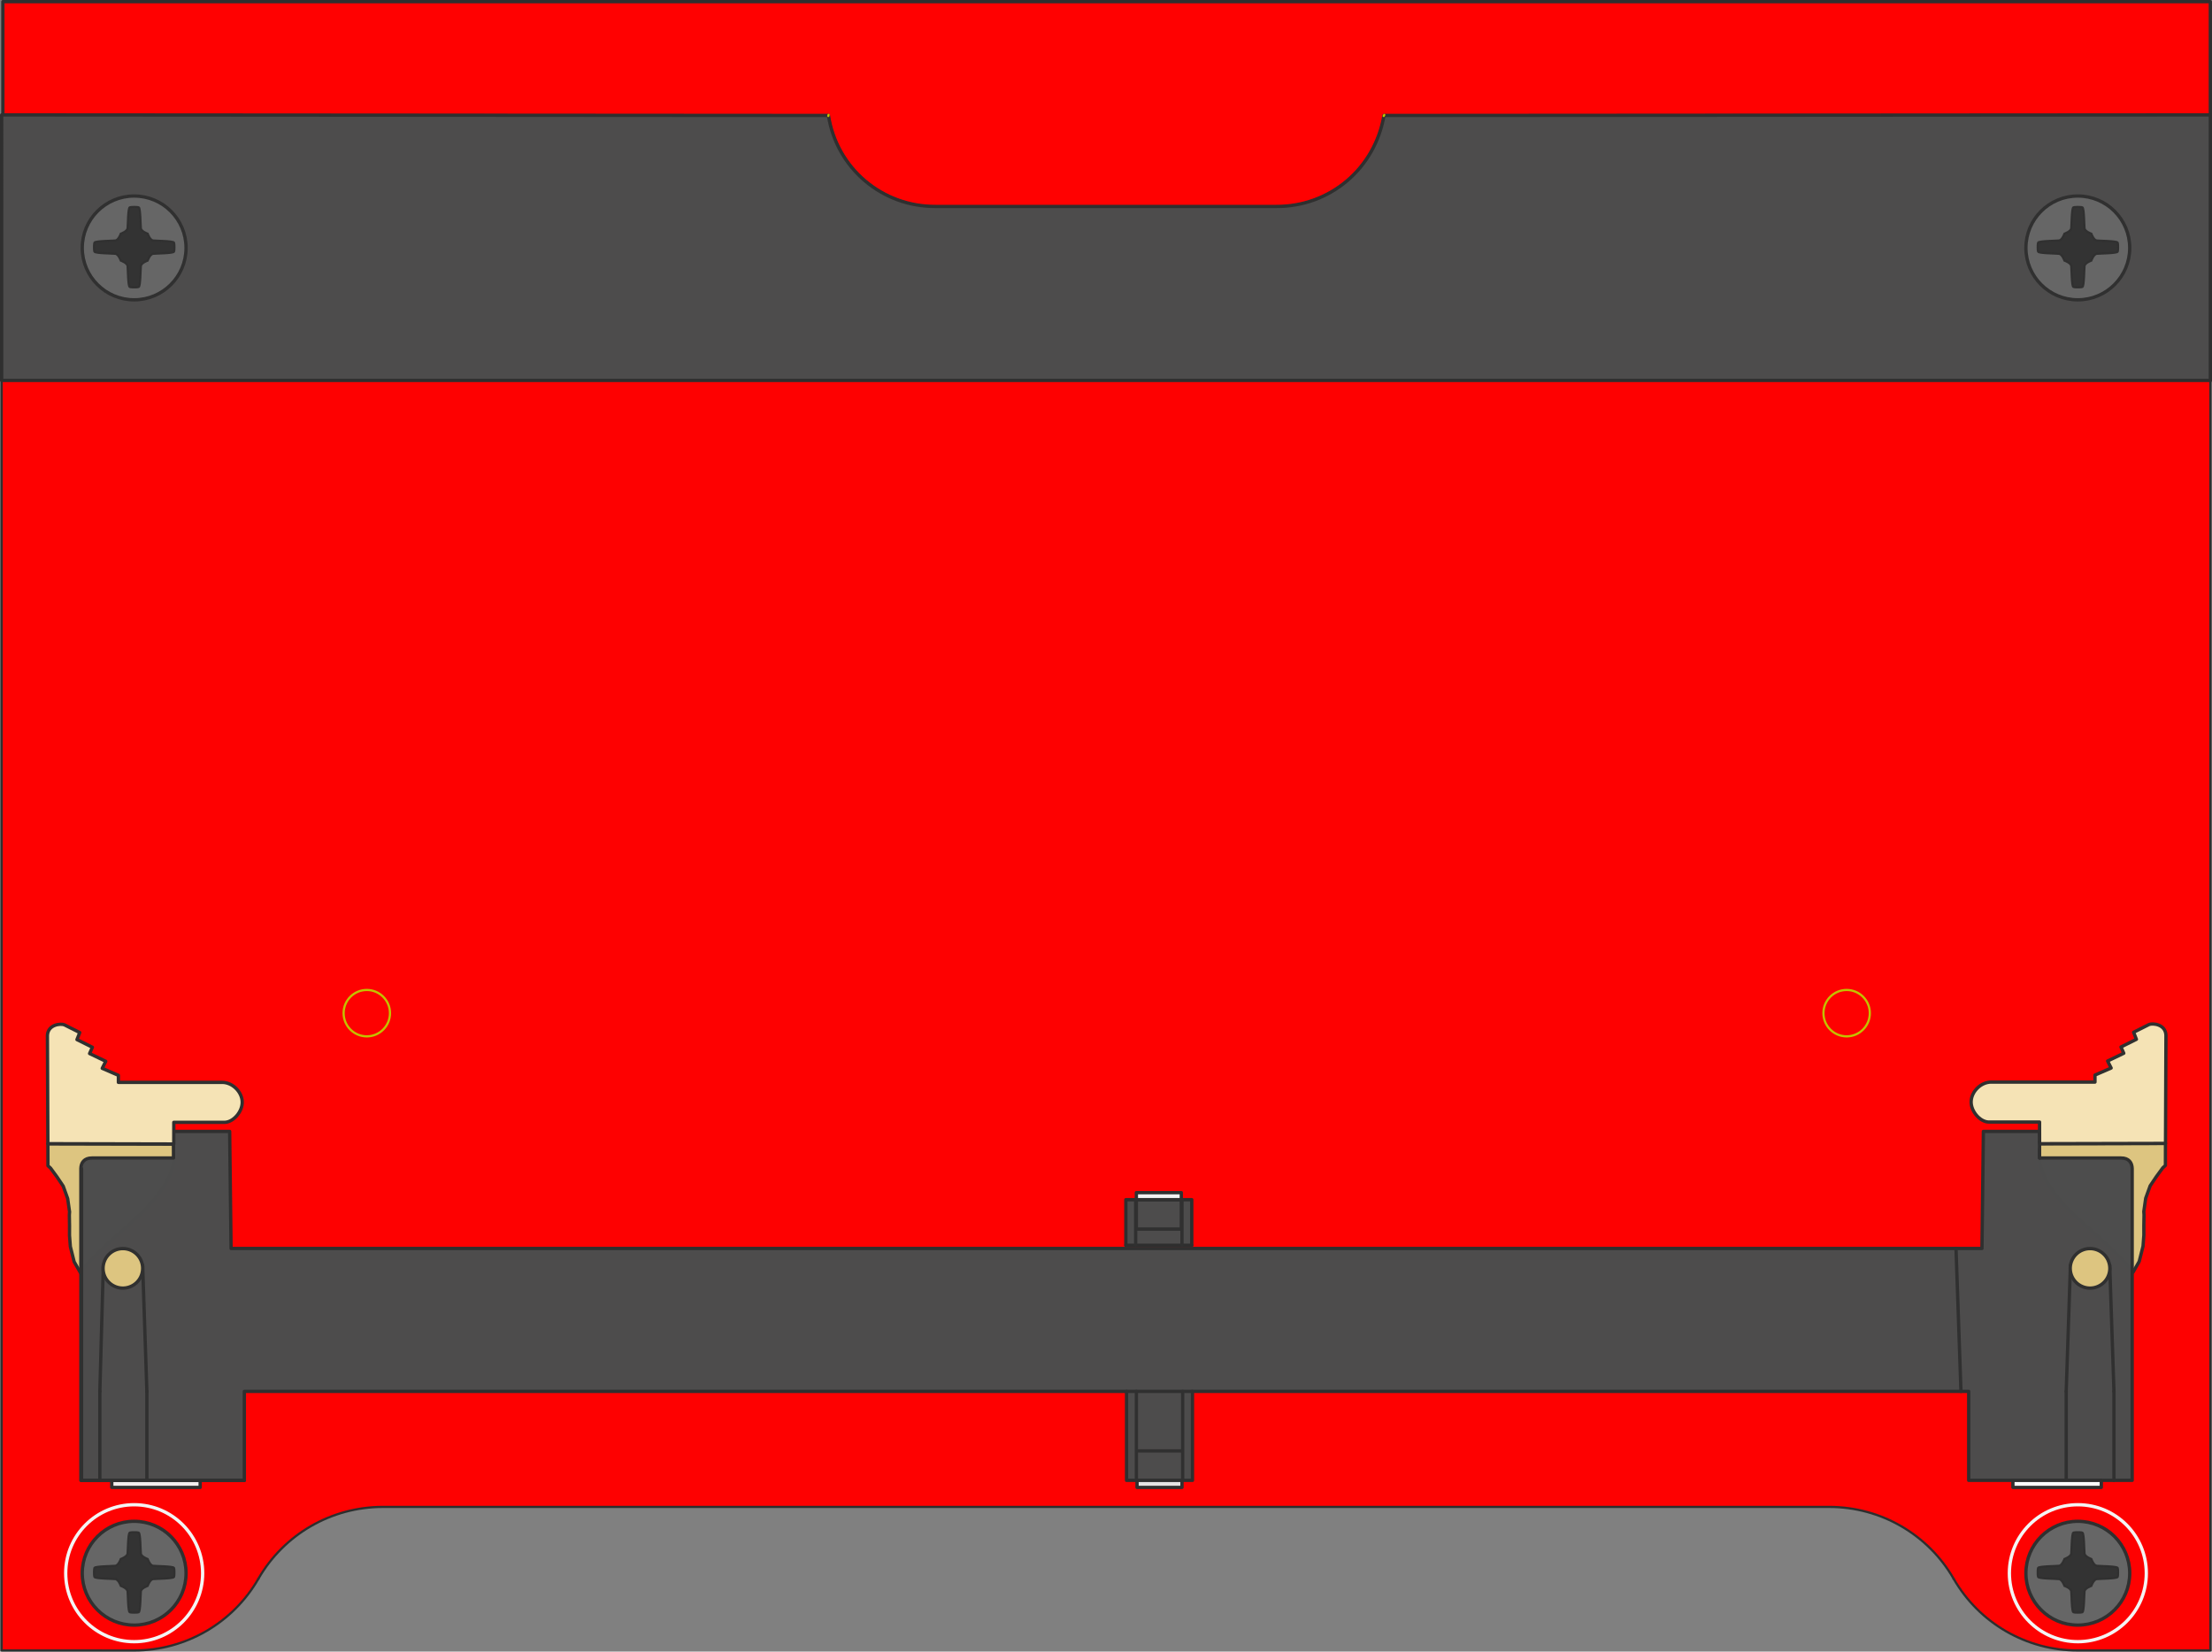 <?xml version="1.0" encoding="UTF-8" standalone="no"?>
<!-- Created with Inkscape (http://www.inkscape.org/) -->

<svg
   width="100.149mm"
   height="74.773mm"
   viewBox="0 0 100.149 74.773"
   version="1.1"
   id="svg10785"
   inkscape:version="1.2.1 (9c6d41e, 2022-07-14)"
   sodipodi:docname="adapter.svg"
   xmlns:inkscape="http://www.inkscape.org/namespaces/inkscape"
   xmlns:sodipodi="http://sodipodi.sourceforge.net/DTD/sodipodi-0.dtd"
   xmlns="http://www.w3.org/2000/svg"
   xmlns:svg="http://www.w3.org/2000/svg">
  <rect x="0" y="0" width="100.149" height="74.773" fill="#808080" stroke="none"/>
  <sodipodi:namedview
     id="namedview10787"
     pagecolor="#ffffff"
     bordercolor="#000000"
     borderopacity="0.25"
     inkscape:showpageshadow="false"
     inkscape:pageopacity="0"
     inkscape:pagecheckerboard="true"
     inkscape:deskcolor="#d1d1d1"
     inkscape:document-units="mm"
     showgrid="false"
     showborder="false"
     borderlayer="false"
     shape-rendering="auto"
     inkscape:zoom="1.6793325"
     inkscape:cx="215.2641"
     inkscape:cy="146.18904"
     inkscape:window-width="1512"
     inkscape:window-height="945"
     inkscape:window-x="0"
     inkscape:window-y="37"
     inkscape:window-maximized="0"
     inkscape:current-layer="layer2" />
  <defs
     id="defs10782" />
  <g
     inkscape:groupmode="layer"
     id="layer2"
     inkscape:label="Adapter"
     style="display:inline"
     sodipodi:insensitive="true"
     transform="translate(-53.01,-88.215)">
    <rect
       style="font-variation-settings:normal;opacity:1;fill:#ff0000;fill-opacity:0.995;stroke:#2f2f2f;stroke-width:0.15;stroke-linecap:round;stroke-linejoin:round;stroke-miterlimit:4;stroke-dasharray:none;stroke-dashoffset:0;stroke-opacity:1;stop-color:#000000;stop-opacity:1"
       id="rect388980"
       width="99.944"
       height="17.149"
       x="53.14"
       y="88.29" />
    <path
       d="M 153.084,162.937 V 93.417 l -37.414,0.025 c -0.201,1.173 -0.794,2.216 -1.683,2.967 -0.889,0.751 -2.017,1.159 -3.182,1.152 H 95.362 c -1.162,0.007 -2.29,-0.401 -3.18,-1.152 -0.889,-0.751 -1.482,-1.794 -1.664,-2.967 l -37.433,-0.025 v 69.52 l 6,0.001 c 2.323,0.001 4.469,-1.238 5.625,-3.249 1.157,-2.011 3.303,-3.25 5.624,-3.251 l 65.5,-3.9e-4 c 2.324,7.6e-4 4.47,1.24 5.629,3.255 1.159,2.012 3.303,3.248 5.621,3.245 z"
       id="path199570"
       style="fill:#ff0000;fill-opacity:0.989;stroke:#2e2e2e;stroke-width:0.1;stroke-linecap:round;stroke-linejoin:round;stroke-opacity:1"
       sodipodi:nodetypes="cccsccscccccccccc" />
    <path
       d="m 53.085,93.417 37.433,0.025 c 0.183,1.173 0.775,2.216 1.664,2.967 0.889,0.751 2.017,1.159 3.18,1.152 h 15.443 c 1.165,0.007 2.293,-0.401 3.182,-1.152 0.889,-0.751 1.482,-1.794 1.683,-2.967 l 37.414,-0.025 V 105.439 H 53.085 Z"
       id="path199562"
       sodipodi:nodetypes="ccsccsccccc"
       style="font-variation-settings:normal;opacity:1;vector-effect:none;fill:#4d4d4d;fill-opacity:0.995;stroke:#2f2f2f;stroke-width:0.15;stroke-linecap:round;stroke-linejoin:round;stroke-miterlimit:4;stroke-dasharray:none;stroke-dashoffset:0;stroke-opacity:1;-inkscape-stroke:none;stop-color:#000000;stop-opacity:1" />
    <circle
       cx="59.085"
       cy="159.439"
       r="3.1"
       id="circle199204"
       style="fill:#008484;fill-opacity:0;stroke:#f4f4f4;stroke-width:0.15;stroke-linecap:round;stroke-linejoin:round;stroke-opacity:1" />
    <circle
       cx="147.085"
       cy="159.439"
       r="3.1"
       id="circle199206"
       style="fill:#008484;fill-opacity:0;stroke:#f4f4f4;stroke-width:0.15;stroke-linecap:round;stroke-linejoin:round;stroke-opacity:1" />
    <path
       d="m 64.713,159.689 h -0.008"
       id="path199550"
       style="fill:#c2c200;fill-opacity:0;stroke:#303030;stroke-width:0.1;stroke-linecap:round;stroke-linejoin:round;stroke-opacity:1" />
    <path
       d="m 141.464,159.689 -0.005,0.008"
       id="path199552"
       style="fill:#c2c200;fill-opacity:0;stroke:#303030;stroke-width:0.1;stroke-linecap:round;stroke-linejoin:round;stroke-opacity:1" />
    <path
       d="m 115.658,93.466 0.025,-0.048"
       id="path199554"
       style="fill:#c2c200;fill-opacity:0;stroke:#c2c200;stroke-width:0.1;stroke-linecap:round;stroke-linejoin:round;stroke-opacity:1" />
    <path
       d="m 90.524,93.417 -0.013,0.048"
       id="path199556"
       style="fill:#c2c200;fill-opacity:0;stroke:#c2c200;stroke-width:0.1;stroke-linecap:round;stroke-linejoin:round;stroke-opacity:1" />
    <g
       id="g352538"
       transform="translate(0.491,-7.648)"
       style="stroke:#303030;stroke-opacity:1">
      <ellipse
         style="font-variation-settings:normal;opacity:1;fill:#666666;fill-opacity:1;stroke:#303030;stroke-width:0.15;stroke-linecap:round;stroke-linejoin:round;stroke-miterlimit:4;stroke-dasharray:none;stroke-dashoffset:0;stroke-opacity:1;stop-color:#000000;stop-opacity:1"
         id="path350957"
         cx="58.593"
         cy="167.087"
         rx="2.35"
         ry="2.35" />
      <path
         style="font-variation-settings:normal;display:inline;vector-effect:none;fill:#333333;fill-opacity:1;stroke:#303030;stroke-width:0.1;stroke-linecap:butt;stroke-linejoin:miter;stroke-miterlimit:4;stroke-dasharray:none;stroke-dashoffset:0;stroke-opacity:1;-inkscape-stroke:none;stop-color:#000000"
         d="m 58.896,167.907 c -0.016,0.144 -0.018,0.907 -0.096,0.945 -0.047,0.021 -0.204,0.018 -0.204,0.018 0,0 -0.157,0.003 -0.204,-0.018 -0.078,-0.037 -0.08,-0.801 -0.096,-0.945 -0.016,-0.144 -0.308,-0.247 -0.308,-0.247 0,0 -0.103,-0.292 -0.247,-0.308 -0.144,-0.016 -0.907,-0.018 -0.945,-0.096 -0.021,-0.047 -0.018,-0.204 -0.018,-0.204 0,0 -0.003,-0.157 0.018,-0.204 0.037,-0.078 0.801,-0.08 0.945,-0.096 0.144,-0.016 0.247,-0.308 0.247,-0.308 0,0 0.292,-0.103 0.308,-0.247 0.016,-0.144 0.018,-0.907 0.096,-0.945 0.047,-0.021 0.204,-0.018 0.204,-0.018 0,0 0.157,-0.003 0.204,0.018 0.078,0.037 0.08,0.801 0.096,0.945 0.016,0.144 0.308,0.247 0.308,0.247 0,0 0.103,0.292 0.247,0.308 0.144,0.016 0.907,0.018 0.945,0.096 0.021,0.047 0.018,0.204 0.018,0.204 0,0 0.003,0.157 -0.018,0.204 -0.037,0.078 -0.801,0.08 -0.945,0.096 -0.144,0.016 -0.247,0.308 -0.247,0.308 0,0 -0.292,0.103 -0.308,0.247 z"
         id="path351072-3-3"
         sodipodi:nodetypes="scccscscccscscccscscccscs" />
    </g>
    <g
       id="g352538-9"
       transform="translate(88.491,-7.648)"
       style="display:inline;stroke:#303030;stroke-opacity:1">
      <ellipse
         style="font-variation-settings:normal;opacity:1;fill:#666666;fill-opacity:1;stroke:#303030;stroke-width:0.15;stroke-linecap:round;stroke-linejoin:round;stroke-miterlimit:4;stroke-dasharray:none;stroke-dashoffset:0;stroke-opacity:1;stop-color:#000000;stop-opacity:1"
         id="path350957-5"
         cx="58.593"
         cy="167.087"
         rx="2.35"
         ry="2.35" />
      <path
         style="font-variation-settings:normal;display:inline;vector-effect:none;fill:#333333;fill-opacity:1;stroke:#303030;stroke-width:0.1;stroke-linecap:butt;stroke-linejoin:miter;stroke-miterlimit:4;stroke-dasharray:none;stroke-dashoffset:0;stroke-opacity:1;-inkscape-stroke:none;stop-color:#000000"
         d="m 58.896,167.907 c -0.016,0.144 -0.018,0.907 -0.096,0.945 -0.047,0.021 -0.204,0.018 -0.204,0.018 0,0 -0.157,0.003 -0.204,-0.018 -0.078,-0.037 -0.08,-0.801 -0.096,-0.945 -0.016,-0.144 -0.308,-0.247 -0.308,-0.247 0,0 -0.103,-0.292 -0.247,-0.308 -0.144,-0.016 -0.907,-0.018 -0.945,-0.096 -0.021,-0.047 -0.018,-0.204 -0.018,-0.204 0,0 -0.003,-0.157 0.018,-0.204 0.037,-0.078 0.801,-0.08 0.945,-0.096 0.144,-0.016 0.247,-0.308 0.247,-0.308 0,0 0.292,-0.103 0.308,-0.247 0.016,-0.144 0.018,-0.907 0.096,-0.945 0.047,-0.021 0.204,-0.018 0.204,-0.018 0,0 0.157,-0.003 0.204,0.018 0.078,0.037 0.08,0.801 0.096,0.945 0.016,0.144 0.308,0.247 0.308,0.247 0,0 0.103,0.292 0.247,0.308 0.144,0.016 0.907,0.018 0.945,0.096 0.021,0.047 0.018,0.204 0.018,0.204 0,0 0.003,0.157 -0.018,0.204 -0.037,0.078 -0.801,0.08 -0.945,0.096 -0.144,0.016 -0.247,0.308 -0.247,0.308 0,0 -0.292,0.103 -0.308,0.247 z"
         id="path351072-3-3-5"
         sodipodi:nodetypes="scccscscccscscccscscccscs" />
    </g>
    <g
       id="g352538-9-3"
       transform="translate(88.491,-67.648)"
       style="display:inline;stroke:#303030;stroke-opacity:1">
      <ellipse
         style="font-variation-settings:normal;opacity:1;fill:#666666;fill-opacity:1;stroke:#303030;stroke-width:0.15;stroke-linecap:round;stroke-linejoin:round;stroke-miterlimit:4;stroke-dasharray:none;stroke-dashoffset:0;stroke-opacity:1;stop-color:#000000;stop-opacity:1"
         id="path350957-5-8"
         cx="58.593"
         cy="167.087"
         rx="2.35"
         ry="2.35" />
      <path
         style="font-variation-settings:normal;display:inline;vector-effect:none;fill:#333333;fill-opacity:1;stroke:#303030;stroke-width:0.1;stroke-linecap:butt;stroke-linejoin:miter;stroke-miterlimit:4;stroke-dasharray:none;stroke-dashoffset:0;stroke-opacity:1;-inkscape-stroke:none;stop-color:#000000"
         d="m 58.896,167.907 c -0.016,0.144 -0.018,0.907 -0.096,0.945 -0.047,0.021 -0.204,0.018 -0.204,0.018 0,0 -0.157,0.003 -0.204,-0.018 -0.078,-0.037 -0.08,-0.801 -0.096,-0.945 -0.016,-0.144 -0.308,-0.247 -0.308,-0.247 0,0 -0.103,-0.292 -0.247,-0.308 -0.144,-0.016 -0.907,-0.018 -0.945,-0.096 -0.021,-0.047 -0.018,-0.204 -0.018,-0.204 0,0 -0.003,-0.157 0.018,-0.204 0.037,-0.078 0.801,-0.08 0.945,-0.096 0.144,-0.016 0.247,-0.308 0.247,-0.308 0,0 0.292,-0.103 0.308,-0.247 0.016,-0.144 0.018,-0.907 0.096,-0.945 0.047,-0.021 0.204,-0.018 0.204,-0.018 0,0 0.157,-0.003 0.204,0.018 0.078,0.037 0.08,0.801 0.096,0.945 0.016,0.144 0.308,0.247 0.308,0.247 0,0 0.103,0.292 0.247,0.308 0.144,0.016 0.907,0.018 0.945,0.096 0.021,0.047 0.018,0.204 0.018,0.204 0,0 0.003,0.157 -0.018,0.204 -0.037,0.078 -0.801,0.08 -0.945,0.096 -0.144,0.016 -0.247,0.308 -0.247,0.308 0,0 -0.292,0.103 -0.308,0.247 z"
         id="path351072-3-3-5-6"
         sodipodi:nodetypes="scccscscccscscccscscccscs" />
    </g>
    <g
       id="g352538-9-3-0"
       transform="translate(0.491,-67.648)"
       style="display:inline;stroke:#303030;stroke-opacity:1">
      <ellipse
         style="font-variation-settings:normal;opacity:1;fill:#666666;fill-opacity:1;stroke:#303030;stroke-width:0.15;stroke-linecap:round;stroke-linejoin:round;stroke-miterlimit:4;stroke-dasharray:none;stroke-dashoffset:0;stroke-opacity:1;stop-color:#000000;stop-opacity:1"
         id="path350957-5-8-3"
         cx="58.593"
         cy="167.087"
         rx="2.35"
         ry="2.35" />
      <path
         style="font-variation-settings:normal;display:inline;vector-effect:none;fill:#333333;fill-opacity:1;stroke:#303030;stroke-width:0.1;stroke-linecap:butt;stroke-linejoin:miter;stroke-miterlimit:4;stroke-dasharray:none;stroke-dashoffset:0;stroke-opacity:1;-inkscape-stroke:none;stop-color:#000000"
         d="m 58.896,167.907 c -0.016,0.144 -0.018,0.907 -0.096,0.945 -0.047,0.021 -0.204,0.018 -0.204,0.018 0,0 -0.157,0.003 -0.204,-0.018 -0.078,-0.037 -0.08,-0.801 -0.096,-0.945 -0.016,-0.144 -0.308,-0.247 -0.308,-0.247 0,0 -0.103,-0.292 -0.247,-0.308 -0.144,-0.016 -0.907,-0.018 -0.945,-0.096 -0.021,-0.047 -0.018,-0.204 -0.018,-0.204 0,0 -0.003,-0.157 0.018,-0.204 0.037,-0.078 0.801,-0.08 0.945,-0.096 0.144,-0.016 0.247,-0.308 0.247,-0.308 0,0 0.292,-0.103 0.308,-0.247 0.016,-0.144 0.018,-0.907 0.096,-0.945 0.047,-0.021 0.204,-0.018 0.204,-0.018 0,0 0.157,-0.003 0.204,0.018 0.078,0.037 0.08,0.801 0.096,0.945 0.016,0.144 0.308,0.247 0.308,0.247 0,0 0.103,0.292 0.247,0.308 0.144,0.016 0.907,0.018 0.945,0.096 0.021,0.047 0.018,0.204 0.018,0.204 0,0 0.003,0.157 -0.018,0.204 -0.037,0.078 -0.801,0.08 -0.945,0.096 -0.144,0.016 -0.247,0.308 -0.247,0.308 0,0 -0.292,0.103 -0.308,0.247 z"
         id="path351072-3-3-5-6-3"
         sodipodi:nodetypes="scccscscccscscccscscccscs" />
    </g>
    <g
       id="g481446">
      <path
         d="m 106.968,144.591 h -2.985"
         id="path197596-2"
         style="display:inline;fill:#008484;fill-opacity:0;stroke:#303030;stroke-width:0.15;stroke-linecap:round;stroke-linejoin:round;stroke-opacity:1"
         sodipodi:nodetypes="cc" />
      <path
         d="m 106.968,144.591 v -2.062 h -2.985 v 2.062 z"
         style="fill:#4d4d4d;fill-opacity:0.995;stroke:#2e2e2e;stroke-width:0.15;stroke-linecap:round;stroke-linejoin:round;stroke-miterlimit:4;stroke-dasharray:none;stroke-opacity:1"
         id="path481087"
         sodipodi:nodetypes="ccccc" />
      <path
         d="m 104.459,143.859 h 2.035"
         id="path197598"
         style="fill:#008484;fill-opacity:0;stroke:#303030;stroke-width:0.15;stroke-linecap:round;stroke-linejoin:round;stroke-opacity:1" />
      <path
         d="m 104.459,143.859 v -1.331"
         id="path197600"
         style="fill:#008484;fill-opacity:0;stroke:#303030;stroke-width:0.15;stroke-linecap:round;stroke-linejoin:round;stroke-opacity:1" />
      <path
         d="m 106.493,142.528 v 1.331"
         id="path197902"
         style="fill:#008484;fill-opacity:0;stroke:#303030;stroke-width:0.15;stroke-linecap:round;stroke-linejoin:round;stroke-opacity:1" />
      <path
         d="m 104.459,142.528 v -0.318 h 2.035 v 0.318 z"
         id="path197904"
         style="fill:#f2f2f2;fill-opacity:0.997;stroke:#303030;stroke-width:0.15;stroke-linecap:round;stroke-linejoin:round;stroke-opacity:1"
         sodipodi:nodetypes="ccccc" />
      <path
         d="m 104.428,142.528 v 2.062"
         id="path198658"
         style="fill:#008484;fill-opacity:0;stroke:#303030;stroke-width:0.15;stroke-linecap:round;stroke-linejoin:round;stroke-opacity:1" />
      <path
         d="m 106.524,142.528 v 2.062"
         id="path198672"
         style="fill:#008484;fill-opacity:0;stroke:#303030;stroke-width:0.15;stroke-linecap:round;stroke-linejoin:round;stroke-opacity:1" />
      <path
         d="m 106.524,142.528 h -0.03"
         id="path198676"
         style="fill:#008484;fill-opacity:0;stroke:#303030;stroke-width:0.15;stroke-linecap:round;stroke-linejoin:round;stroke-opacity:1" />
      <path
         d="m 104.428,142.528 h 0.03"
         id="path198684"
         style="fill:#008484;fill-opacity:0;stroke:#303030;stroke-width:0.15;stroke-linecap:round;stroke-linejoin:round;stroke-opacity:1"
         sodipodi:nodetypes="cc" />
    </g>
  </g>
  <g
     inkscape:groupmode="layer"
     id="layer9"
     inkscape:label="Adapter Connector"
     style="display:inline"
     sodipodi:insensitive="true"
     transform="translate(-52.978,-88.07)">
    <path
       d="m 149.551,145.669 0.281,-0.49 0.172,-0.688 0.038,-0.5 -0.001,-0.442 0.008,-0.486 -0.01,-0.142 0.086,-0.603 0.202,-0.562 0.286,-0.425 0.286,-0.39 0.119,-0.109 0.002,-0.995 -5.698,0.013 c -0.405,2.371 2.76,3.893 4.229,5.818 z"
       id="path197946"
       style="font-variation-settings:normal;vector-effect:none;fill:#ddc580;fill-opacity:1;stroke:#303030;stroke-width:0.15;stroke-linecap:round;stroke-linejoin:round;stroke-miterlimit:4;stroke-dasharray:none;stroke-dashoffset:0;stroke-opacity:1;-inkscape-stroke:none;stop-color:#000000"
       sodipodi:nodetypes="ccccccccccccccc" />
    <circle
       cx="136.585"
       cy="133.939"
       r="1.05"
       id="circle199578"
       style="fill:#c2c200;fill-opacity:0;stroke:#c2c200;stroke-width:0.1;stroke-linecap:round;stroke-linejoin:round;stroke-opacity:1" />
    <circle
       cx="69.585"
       cy="133.939"
       r="1.05"
       id="circle199580"
       style="fill:#c2c200;fill-opacity:0;stroke:#c2c200;stroke-width:0.1;stroke-linecap:round;stroke-linejoin:round;stroke-opacity:1" />
    <path
       d="m 56.616,145.683 -0.281,-0.49 -0.172,-0.688 -0.038,-0.5 10e-4,-0.442 -0.008,-0.486 0.01,-0.142 -0.086,-0.603 -0.202,-0.562 -0.286,-0.425 -0.286,-0.39 -0.119,-0.109 -0.002,-0.995 5.698,0.013 c 0.405,2.371 -2.76,3.893 -4.229,5.818 z"
       id="path197946-9"
       style="display:inline;fill:#ddc580;fill-opacity:1;stroke:#303030;stroke-width:0.15;stroke-linecap:round;stroke-linejoin:round;stroke-opacity:1"
       sodipodi:nodetypes="ccccccccccccccc" />
    <path
       d="M 103.984,144.591 H 63.44 l -0.064,-5.298 h -2.543 l -0.001,0.792 0.001,0.411 h -3.368 -0.318 c -0.361,-0.003 -0.503,0.216 -0.508,0.478 v 14.117 h 7.402 v -4.028 h 39.942 v 4.028 h 2.985 v -4.028 h 35.143 v 4.028 h 7.402 v -14.117 c -0.005,-0.262 -0.147,-0.481 -0.508,-0.478 h -0.318 -3.368 l 10e-4,-0.411 -9.3e-4,-0.792 h -2.543 l -0.064,5.298 h -35.745 z"
       id="path198616"
       style="fill:#4d4d4d;fill-opacity:0.995;stroke:#2f2f2f;stroke-width:0.15;stroke-linecap:round;stroke-linejoin:round;stroke-opacity:1"
       sodipodi:nodetypes="ccccccccccccccccccccccccccccc" />
    <path
       d="m 106.968,151.063 h -2.985"
       id="path197596-2-1"
       style="display:inline;fill:#008484;fill-opacity:0;stroke:#303030;stroke-width:0.15;stroke-linecap:round;stroke-linejoin:round;stroke-opacity:1"
       sodipodi:nodetypes="cc" />
    <path
       d="m 104.459,153.758 h 2.035"
       id="path197728"
       style="fill:#008484;fill-opacity:0;stroke:#303030;stroke-width:0.15;stroke-linecap:round;stroke-linejoin:round;stroke-opacity:1" />
    <path
       d="m 106.493,155.091 v 0.318 h -2.035 v -0.318 z"
       id="path197730"
       style="fill:#e6e6e6;fill-opacity:0.991;stroke:#303030;stroke-width:0.15;stroke-linecap:round;stroke-linejoin:round;stroke-miterlimit:4;stroke-dasharray:none;stroke-opacity:1"
       sodipodi:nodetypes="ccccc" />
    <path
       d="m 59.658,137.293 h 3.368"
       id="path197736"
       style="fill:#008484;fill-opacity:0;stroke:#303030;stroke-width:0.15;stroke-linecap:round;stroke-linejoin:round;stroke-opacity:1" />
    <path
       d="m 145.32,138.868 -2.319,-2e-5 c -0.385,-0.018 -0.804,-0.497 -0.778,-0.948 0.026,-0.45 0.451,-0.86 0.905,-0.861 h 3.368 1.333 v -0.318 l 0.732,-0.318 -0.16,-0.318 0.732,-0.351 -0.127,-0.284 0.699,-0.348 -0.127,-0.318 0.699,-0.351 c 0.17,-0.068 0.739,-0.016 0.765,0.478 l -0.02,4.904 -5.7,0.013 z"
       id="path197808"
       style="font-variation-settings:normal;vector-effect:none;fill:#f5e3b5;fill-opacity:1;stroke:#303030;stroke-width:0.15;stroke-linecap:round;stroke-linejoin:round;stroke-miterlimit:4;stroke-dasharray:none;stroke-dashoffset:0;stroke-opacity:1;-inkscape-stroke:none;stop-color:#000000"
       sodipodi:nodetypes="ccsccccccccccccccc" />
    <path
       d="m 60.847,138.881 2.319,-2e-5 c 0.385,-0.018 0.804,-0.497 0.778,-0.948 -0.026,-0.45 -0.451,-0.86 -0.905,-0.861 h -3.368 -1.333 v -0.318 l -0.732,-0.318 0.16,-0.318 -0.732,-0.351 0.127,-0.284 -0.699,-0.348 0.127,-0.318 -0.699,-0.351 c -0.17,-0.068 -0.739,-0.016 -0.765,0.478 l 0.02,4.904 5.7,0.013 z"
       id="path197808-9"
       style="display:inline;fill:#f5e3b5;fill-opacity:1;stroke:#303030;stroke-width:0.15;stroke-linecap:round;stroke-linejoin:round;stroke-opacity:1"
       sodipodi:nodetypes="ccsccccccccccccccc" />
    <path
       d="m 145.32,140.496 v -0.411"
       id="path198210"
       style="fill:#008484;fill-opacity:0;stroke:#303030;stroke-width:0.15;stroke-linecap:round;stroke-linejoin:round;stroke-opacity:1" />
    <path
       d="m 148.688,151.063 v 4.028"
       id="path198736"
       style="fill:#008484;fill-opacity:0;stroke:#303030;stroke-width:0.15;stroke-linecap:round;stroke-linejoin:round;stroke-opacity:1" />
    <path
       d="m 146.526,155.091 v -4.028"
       id="path198782"
       style="fill:#008484;fill-opacity:0;stroke:#303030;stroke-width:0.15;stroke-linecap:round;stroke-linejoin:round;stroke-opacity:1" />
    <path
       d="m 148.116,155.091 h -4.003 v 0.318 h 4.003 z"
       id="path198786"
       style="fill:#ffffff;fill-opacity:1;stroke:#303030;stroke-width:0.15;stroke-linecap:round;stroke-linejoin:round;stroke-opacity:1"
       sodipodi:nodetypes="ccccc" />
    <path
       d="m 62.041,155.091 h -4.003 v 0.318 h 4.003 z"
       id="path198786-0"
       style="display:inline;fill:#f2f2f2;fill-opacity:0.98;stroke:#303030;stroke-width:0.15;stroke-linecap:round;stroke-linejoin:round;stroke-opacity:1"
       sodipodi:nodetypes="ccccc" />
    <path
       d="m 59.628,151.063 -0.191,-5.712"
       id="path198788"
       style="fill:#008484;fill-opacity:0;stroke:#303030;stroke-width:0.15;stroke-linecap:round;stroke-linejoin:round;stroke-opacity:1" />
    <path
       d="M 56.671,155.091 V 140.974"
       id="path198792"
       style="fill:#008484;fill-opacity:0;stroke:#303030;stroke-width:0.15;stroke-linecap:round;stroke-linejoin:round;stroke-opacity:1" />
    <path
       d="m 59.628,151.063 v 4.028"
       id="path198794"
       style="fill:#008484;fill-opacity:0;stroke:#303030;stroke-width:0.15;stroke-linecap:round;stroke-linejoin:round;stroke-opacity:1" />
    <path
       d="m 57.499,155.091 v -4.028"
       id="path198796"
       style="fill:#008484;fill-opacity:0;stroke:#303030;stroke-width:0.15;stroke-linecap:round;stroke-linejoin:round;stroke-opacity:1" />
    <path
       d="m 57.499,155.091 h 2.129"
       id="path198798"
       style="fill:#008484;fill-opacity:0;stroke:#303030;stroke-width:0.15;stroke-linecap:round;stroke-linejoin:round;stroke-opacity:1" />
    <path
       d="m 57.499,155.091 h -0.828"
       id="path198800"
       style="fill:#008484;fill-opacity:0;stroke:#303030;stroke-width:0.15;stroke-linecap:round;stroke-linejoin:round;stroke-opacity:1" />
    <path
       d="m 59.628,155.091 h 4.415"
       id="path198802"
       style="fill:#008484;fill-opacity:0;stroke:#303030;stroke-width:0.15;stroke-linecap:round;stroke-linejoin:round;stroke-opacity:1" />
    <path
       d="m 104.428,155.091 v -4.028"
       id="path198804"
       style="fill:#008484;fill-opacity:0;stroke:#303030;stroke-width:0.15;stroke-linecap:round;stroke-linejoin:round;stroke-opacity:1" />
    <path
       d="m 104.459,155.091 h -0.03"
       id="path198810"
       style="fill:#008484;fill-opacity:0;stroke:#303030;stroke-width:0.15;stroke-linecap:round;stroke-linejoin:round;stroke-opacity:1" />
    <path
       d="m 57.499,151.063 0.157,-5.712"
       id="path198814"
       style="fill:#008484;fill-opacity:0;stroke:#303030;stroke-width:0.15;stroke-linecap:round;stroke-linejoin:round;stroke-opacity:1" />
    <path
       d="m 148.497,145.35 0.191,5.712"
       id="path198820"
       style="fill:#008484;fill-opacity:0;stroke:#303030;stroke-width:0.15;stroke-linecap:round;stroke-linejoin:round;stroke-opacity:1" />
    <path
       d="m 146.526,151.063 0.191,-5.712"
       id="path198822"
       style="fill:#008484;fill-opacity:0;stroke:#303030;stroke-width:0.15;stroke-linecap:round;stroke-linejoin:round;stroke-opacity:1" />
    <path
       d="m 141.761,151.063 -0.224,-6.472"
       id="path198846"
       style="fill:#008484;fill-opacity:0;stroke:#303030;stroke-width:0.15;stroke-linecap:round;stroke-linejoin:round;stroke-opacity:1" />
    <path
       id="path313336"
       style="font-variation-settings:normal;vector-effect:none;fill:#ddc580;fill-opacity:1;stroke:#303030;stroke-width:0.15;stroke-linecap:round;stroke-linejoin:round;stroke-miterlimit:4;stroke-dasharray:none;stroke-dashoffset:0;stroke-opacity:1;-inkscape-stroke:none;stop-color:#000000"
       d="m 148.501,145.492 a 0.896,0.894 0 0 1 -0.896,0.894 0.896,0.894 0 0 1 -0.896,-0.894 0.896,0.894 0 0 1 0.896,-0.894 0.896,0.894 0 0 1 0.896,0.894 z" />
    <path
       id="path313336-3"
       style="font-variation-settings:normal;display:inline;vector-effect:none;fill:#ddc580;fill-opacity:1;stroke:#303030;stroke-width:0.15;stroke-linecap:round;stroke-linejoin:round;stroke-miterlimit:4;stroke-dasharray:none;stroke-dashoffset:0;stroke-opacity:1;-inkscape-stroke:none;stop-color:#000000"
       d="m 59.437,145.492 a 0.896,0.894 0 0 1 -0.896,0.894 0.896,0.894 0 0 1 -0.896,-0.894 0.896,0.894 0 0 1 0.896,-0.894 0.896,0.894 0 0 1 0.896,0.894 z" />
    <path
       d="m 106.524,151.063 v 4.028"
       id="path197996"
       style="fill:#008484;fill-opacity:0;stroke:#303030;stroke-width:0.15;stroke-linecap:round;stroke-linejoin:round;stroke-opacity:1" />
    <path
       d="m 106.493,155.091 h 0.03"
       id="path198808"
       style="fill:#008484;fill-opacity:0;stroke:#303030;stroke-width:0.15;stroke-linecap:round;stroke-linejoin:round;stroke-opacity:1" />
  </g>
</svg>
